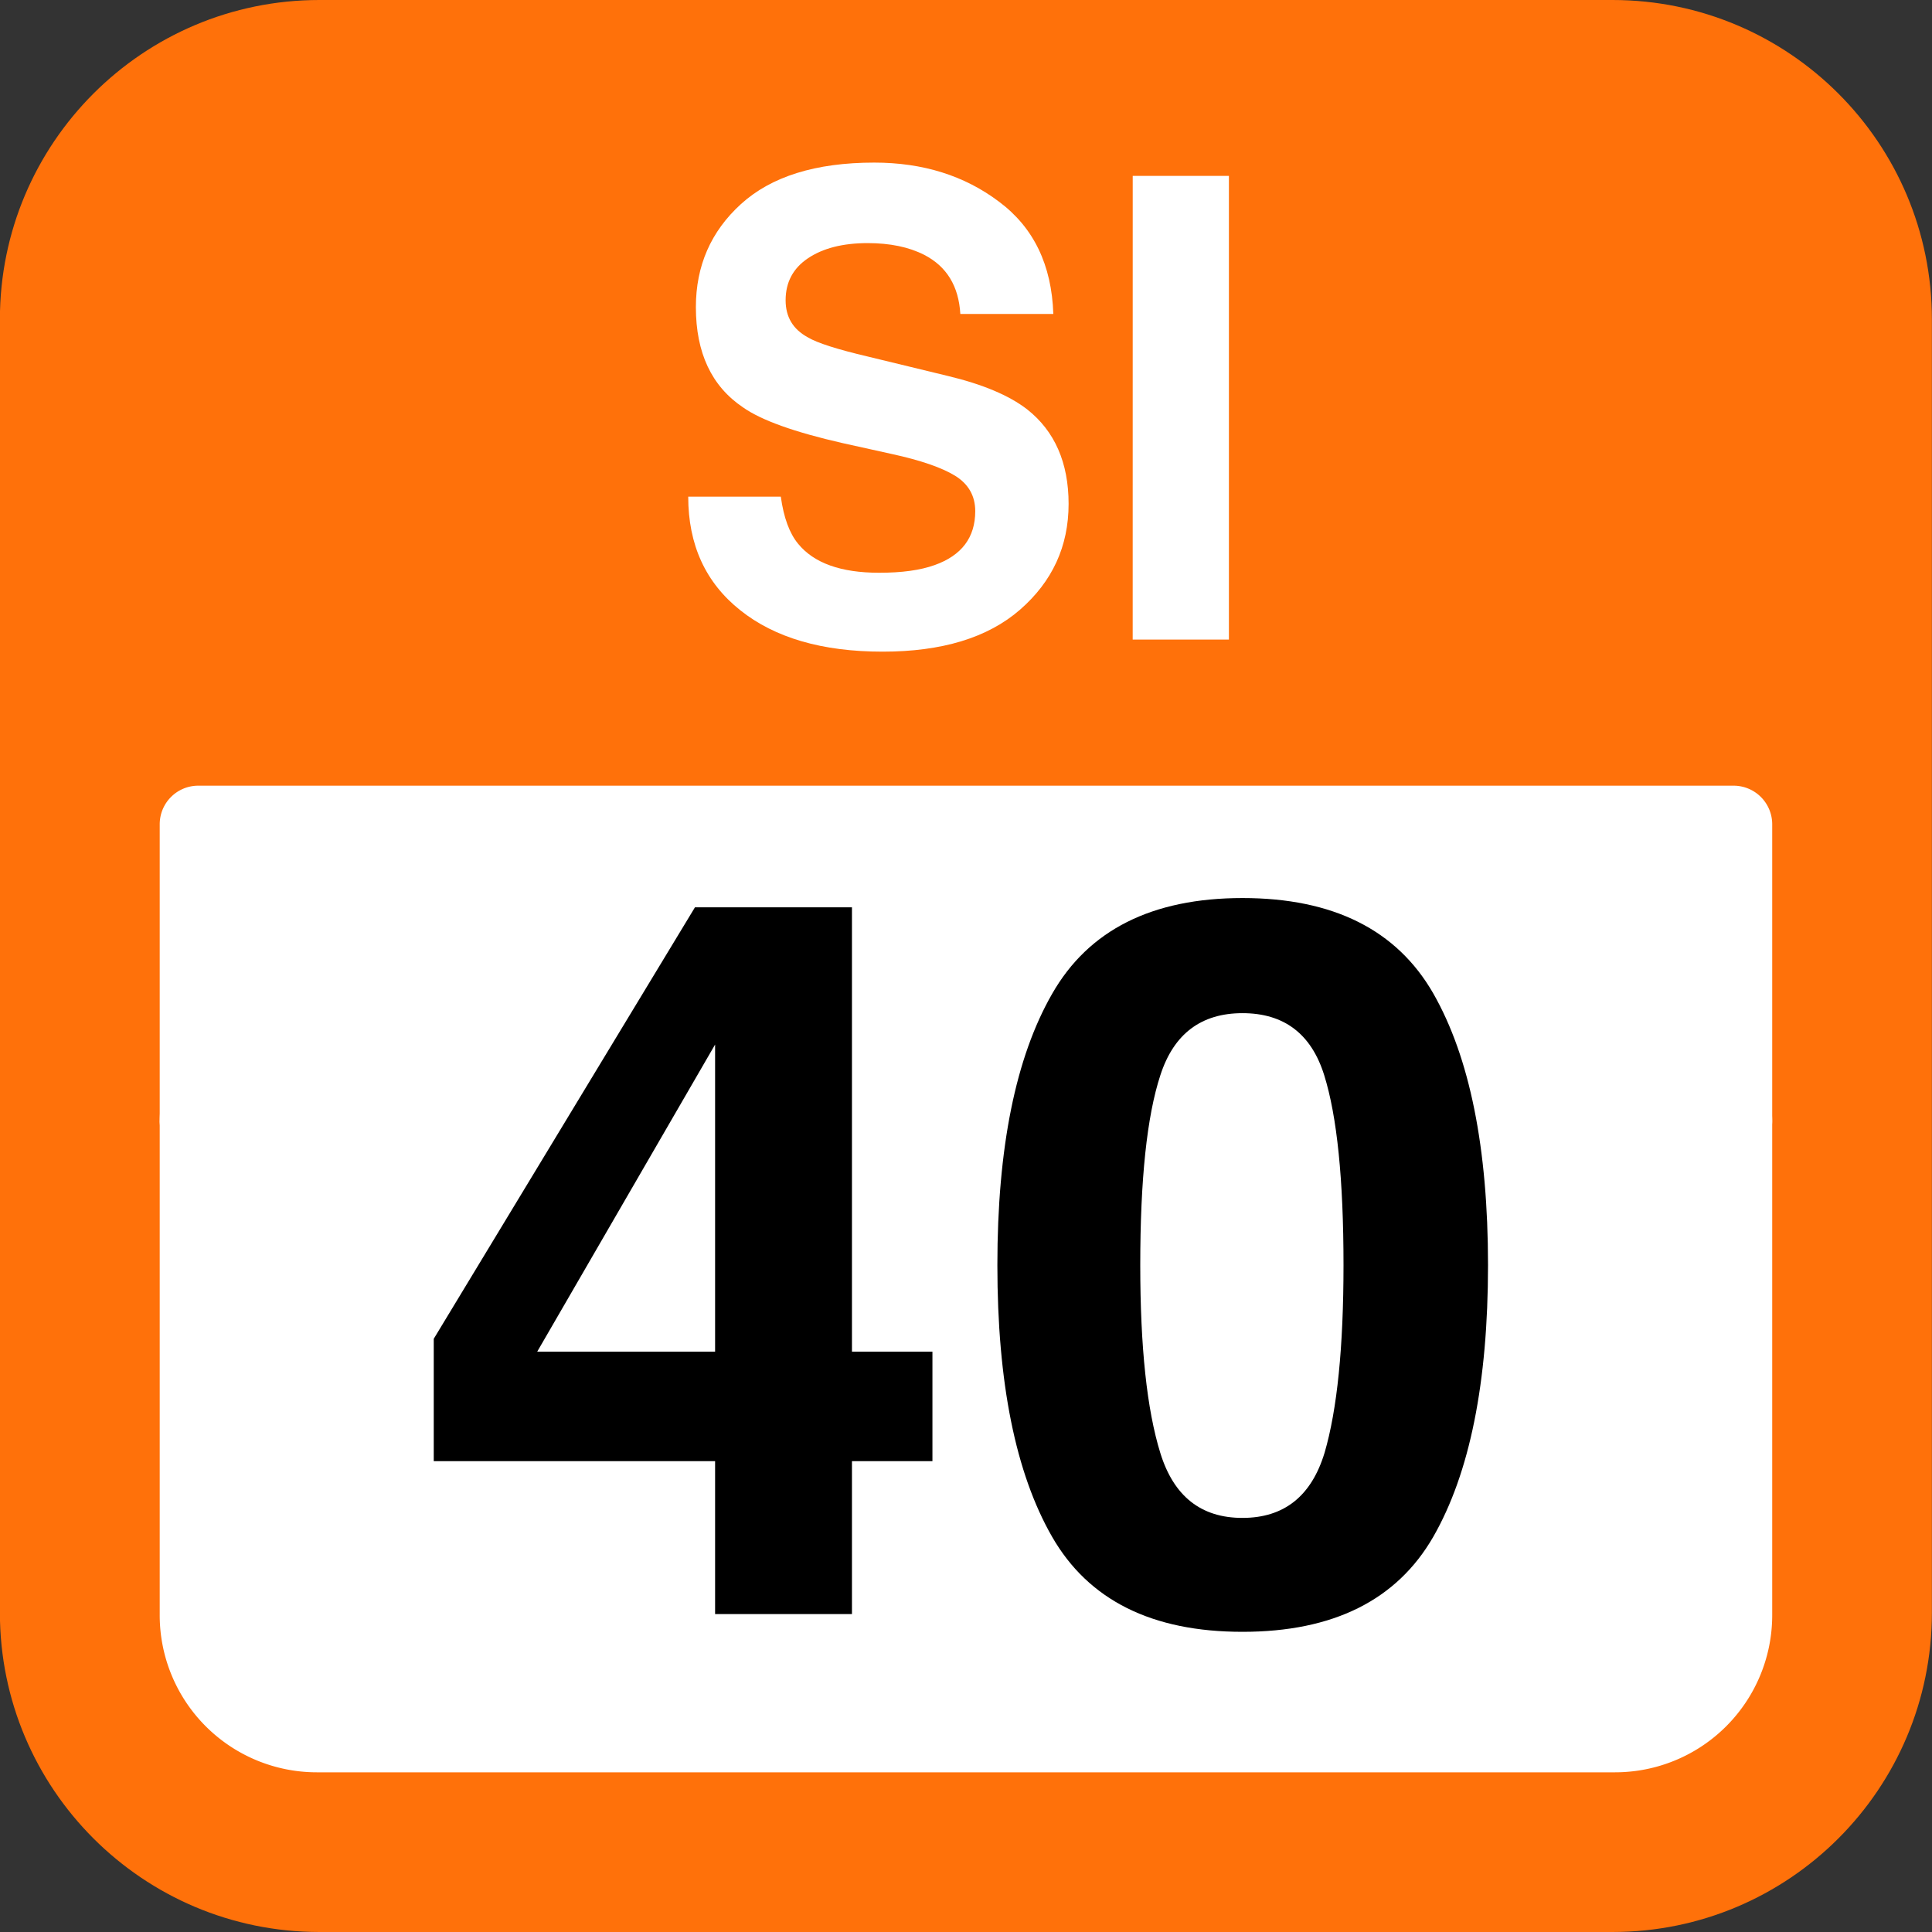 <svg xmlns="http://www.w3.org/2000/svg" xmlns:xlink="http://www.w3.org/1999/xlink" width="75" height="75"><rect width="100%" height="100%" fill="#333333" stroke="none"/><defs><path id="a" d="M8.438-2.594q1.323.002 2.156-.297 1.576-.56 1.578-2.093-.001-.89-.781-1.375-.785-.48-2.453-.844L7.03-7.625q-2.814-.64-3.875-1.39-1.828-1.23-1.828-3.891c0-1.602.582-2.938 1.75-4 1.176-1.07 2.899-1.61 5.172-1.61 1.895 0 3.508.508 4.844 1.516q2.016 1.5 2.11 4.36h-3.61q-.094-1.624-1.406-2.297-.892-.453-2.188-.454-1.454.001-2.328.594-.86.582-.86 1.625c0 .649.286 1.125.86 1.438q.544.327 2.344.75l3.093.75q2.03.486 3.079 1.297c1.07.843 1.609 2.07 1.609 3.671 0 1.649-.633 3.016-1.89 4.11C12.656-.07 10.878.469 8.577.469q-3.514.001-5.53-1.61Q1.03-2.746 1.03-5.547h3.594q.169 1.22.672 1.828.92 1.125 3.14 1.125m0 0"/><path id="b" d="M1.61-18h3.734V0H1.609Zm0 0"/><path id="c" d="M20.39-10.187v4.25h-3.124V0h-5.313v-5.937H1.031v-4.75l10.14-16.75h6.095v17.25Zm-15.343 0h6.906V-22.11Zm0 0"/><path id="d" d="M10.734.688Q5.466.69 3.344-3 1.218-6.703 1.219-13.547q-.001-6.826 2.125-10.531 2.122-3.717 7.39-3.719 5.28 0 7.407 3.703 2.123 3.72 2.125 10.547Q20.264-6.703 18.14-3 16.014.689 10.734.688m3.188-6.954q.733-2.512.734-7.28 0-4.983-.75-7.376c-.5-1.601-1.558-2.406-3.172-2.406-1.605 0-2.668.805-3.187 2.406-.524 1.594-.781 4.055-.781 7.375 0 3.18.257 5.61.78 7.297q.78 2.518 3.188 2.516 2.42 0 3.188-2.532m0 0"/></defs><path fill="#FF710A" d="M-.004 62.602V12.398C-.004 5.551 5.551 0 12.398 0h50.2c6.847 0 12.398 5.55 12.398 12.398v50.204c0 6.847-5.55 12.398-12.398 12.398h-50.2C5.551 75-.004 69.45-.004 62.602m0 0"/><path fill="#FFF" d="M6.2 43.5V32c0-.828.667-1.5 1.5-1.5h59.597a1.5 1.5 0 0 1 1.5 1.5v11.5a1.5 1.5 0 0 1-1.5 1.5H7.699c-.832 0-1.5-.672-1.5-1.5m0 0"/><path fill="#FFF" d="M6.2 43.602v19.097a6.1 6.1 0 0 0 6.097 6.102h50.402a6.1 6.1 0 0 0 6.098-6.102V43.602a6.1 6.1 0 0 0-6.098-6.102H12.297a6.1 6.1 0 0 0-6.098 6.102m0 0"/><g fill="#FFF"><use xlink:href="#a" x="25.687" y="24.828"/><use xlink:href="#b" x="42.362" y="24.828"/></g><use xlink:href="#c" x="15.807" y="62.659"/><use xlink:href="#d" x="37.499" y="62.659"/></svg>